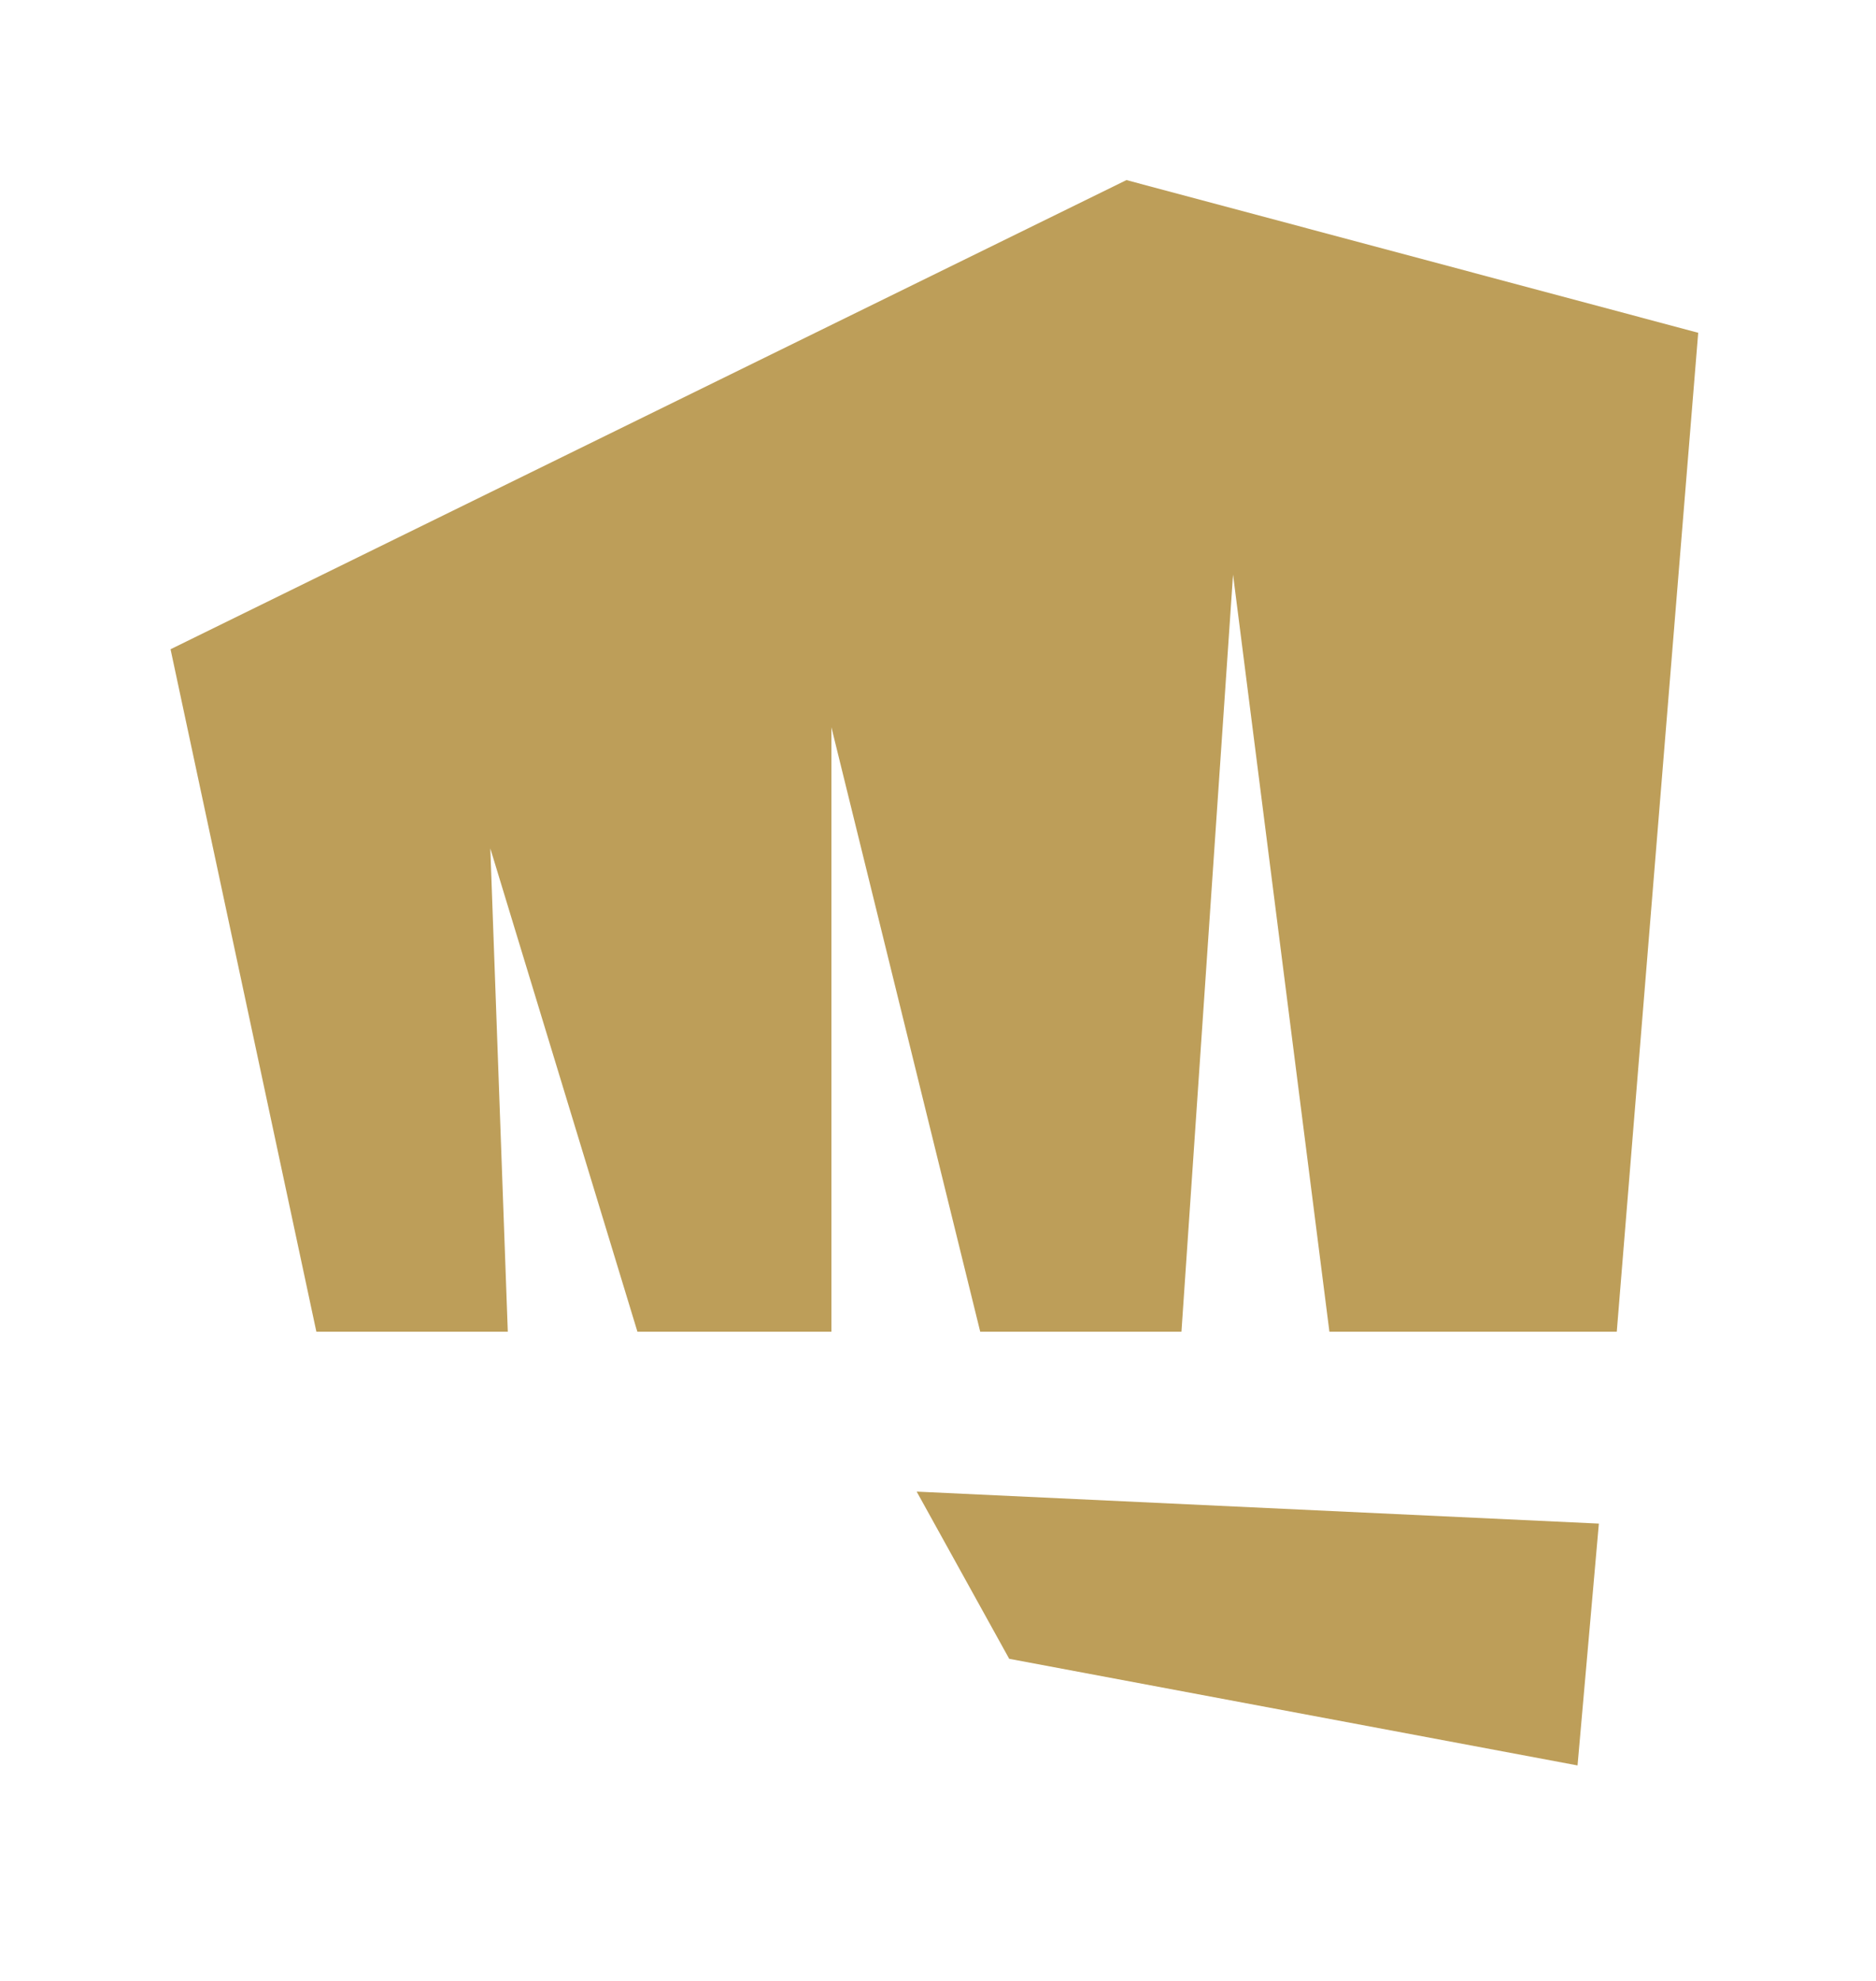 <svg width="36" height="38" viewBox="0 0 44 44" fill="none" xmlns="http://www.w3.org/2000/svg">
    <g transform="translate(4, 3)">
        <path d="M19.67 34.67L33 37.17L33.5 31.5L17.5 30.75L19.67 34.67Z" fill="#bd9e59"/>
        <path d="M22.42 0L0 11L3.42 27H7.91L7.5 15.67L10.95 27H15.5V12.83L18.99 27H23.71L24.92 9.25L27.18 27H33.92L35.83 3.58L22.42 0Z" fill="#bd9e59"/>
    </g>
</svg>
